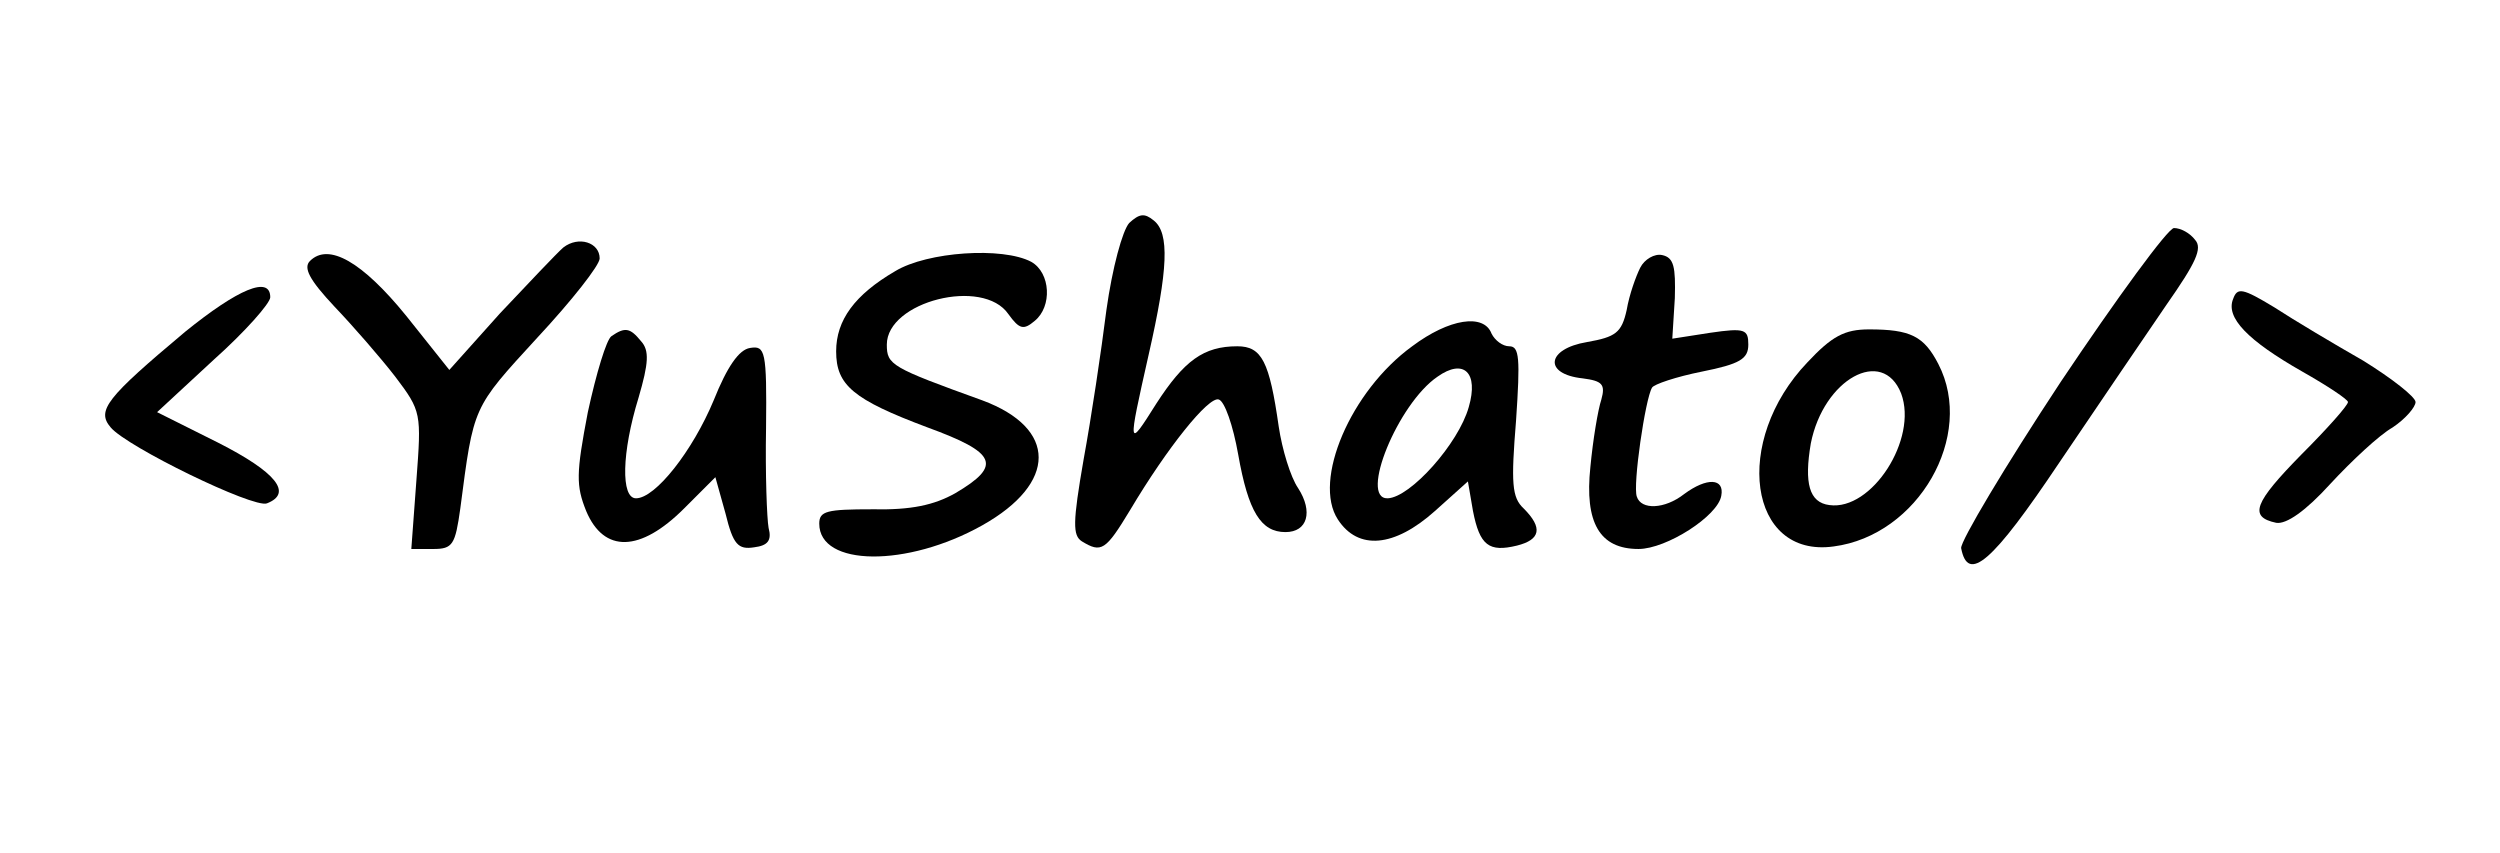 <?xml version="1.0" standalone="no"?>
<!DOCTYPE svg PUBLIC "-//W3C//DTD SVG 20010904//EN"
 "http://www.w3.org/TR/2001/REC-SVG-20010904/DTD/svg10.dtd">
<svg version="1.0" xmlns="http://www.w3.org/2000/svg"
 width="296pt" height="101pt" viewBox="0 0 296 101"
 preserveAspectRatio="xMidYMid meet">

<g transform="translate(0,101) scale(0.1,-0.1)"
fill="#000000" stroke="none">
<path d="M1337 746 c-8 -9 -20 -53 -27 -103 -6 -48 -18 -128 -27 -177 -13 -75
-13 -90 -2 -97 23 -14 28 -11 57 37 44 74 93 135 105 131 7 -2 17 -31 23 -65
12 -68 27 -92 56 -92 26 0 33 24 15 52 -9 13 -19 46 -23 73 -11 77 -20 95 -49
95 -40 0 -63 -17 -96 -68 -34 -54 -34 -53 -9 58 23 101 25 144 6 159 -11 9
-17 8 -29 -3z"/>
<path d="M2440 558 c-66 -100 -119 -189 -118 -197 8 -42 37 -17 116 101 46 68
103 152 127 187 35 50 43 67 34 77 -6 8 -17 14 -25 14 -7 0 -67 -82 -134 -182z"/>
<path d="M667 717 c-8 -7 -41 -42 -75 -78 l-60 -67 -51 64 c-52 64 -92 87
-114 65 -8 -8 -1 -22 29 -54 22 -23 55 -61 72 -83 31 -41 31 -43 25 -123 l-6
-81 26 0 c23 0 26 5 32 48 16 122 14 118 91 202 41 44 74 86 74 94 0 19 -25
27 -43 13z"/>
<path d="M1060 689 c-48 -28 -70 -58 -70 -95 0 -40 20 -57 108 -90 82 -30 89
-45 33 -78 -25 -14 -52 -20 -98 -19 -54 0 -63 -2 -63 -17 0 -51 104 -52 193
-2 89 50 89 115 0 148 -108 39 -113 42 -113 66 0 51 114 80 144 36 13 -18 18
-19 31 -8 21 17 19 57 -4 70 -34 18 -123 12 -161 -11z"/>
<path d="M1942 693 c-5 -10 -13 -32 -16 -50 -6 -27 -13 -32 -47 -38 -48 -8
-52 -38 -5 -43 23 -3 27 -7 22 -25 -4 -12 -10 -48 -13 -80 -7 -66 11 -97 57
-97 33 0 94 39 98 63 4 21 -17 22 -44 2 -23 -18 -51 -19 -56 -3 -5 13 10 116
18 129 2 4 29 13 59 19 45 9 55 15 55 32 0 18 -4 20 -45 14 l-45 -7 3 48 c1
37 -1 48 -15 51 -9 2 -21 -5 -26 -15z"/>
<path d="M219 617 c-93 -78 -105 -93 -88 -113 19 -23 169 -96 185 -90 31 12
11 37 -58 72 l-72 36 67 62 c37 33 67 67 67 74 0 26 -38 10 -101 -41z"/>
<path d="M2644 656 c-9 -22 17 -49 82 -86 30 -17 54 -33 54 -36 0 -4 -25 -32
-55 -62 -56 -57 -63 -74 -30 -81 12 -2 35 14 64 46 25 27 58 58 74 67 15 10
27 24 27 30 0 6 -28 28 -62 49 -35 20 -82 48 -105 63 -38 23 -44 24 -49 10z"/>
<path d="M1672 600 c-73 -53 -118 -159 -88 -205 24 -37 67 -33 115 10 l39 35
6 -35 c8 -41 19 -49 52 -41 28 7 31 21 8 44 -14 13 -15 30 -9 104 5 74 4 88
-8 88 -8 0 -17 7 -21 15 -9 24 -50 18 -94 -15z m67 -72 c-12 -43 -69 -107 -96
-108 -34 -1 12 112 59 144 31 22 49 5 37 -36z"/>
<path d="M724 612 c-6 -4 -18 -44 -28 -90 -14 -73 -14 -87 -2 -117 21 -50 64
-49 116 3 l37 37 12 -43 c9 -37 15 -43 34 -40 16 2 21 8 17 23 -2 11 -4 64 -3
118 1 92 -1 98 -19 95 -13 -2 -27 -22 -43 -62 -25 -60 -69 -116 -92 -116 -18
0 -17 54 3 119 12 41 13 56 3 67 -13 16 -19 17 -35 6z"/>
<path d="M2140 581 c-89 -93 -70 -232 31 -218 100 13 168 131 124 216 -17 33
-33 41 -82 41 -29 0 -44 -8 -73 -39z m111 -37 c20 -54 -35 -139 -85 -132 -24
3 -30 26 -22 73 15 76 85 115 107 59z"/>
</g>
</svg>
